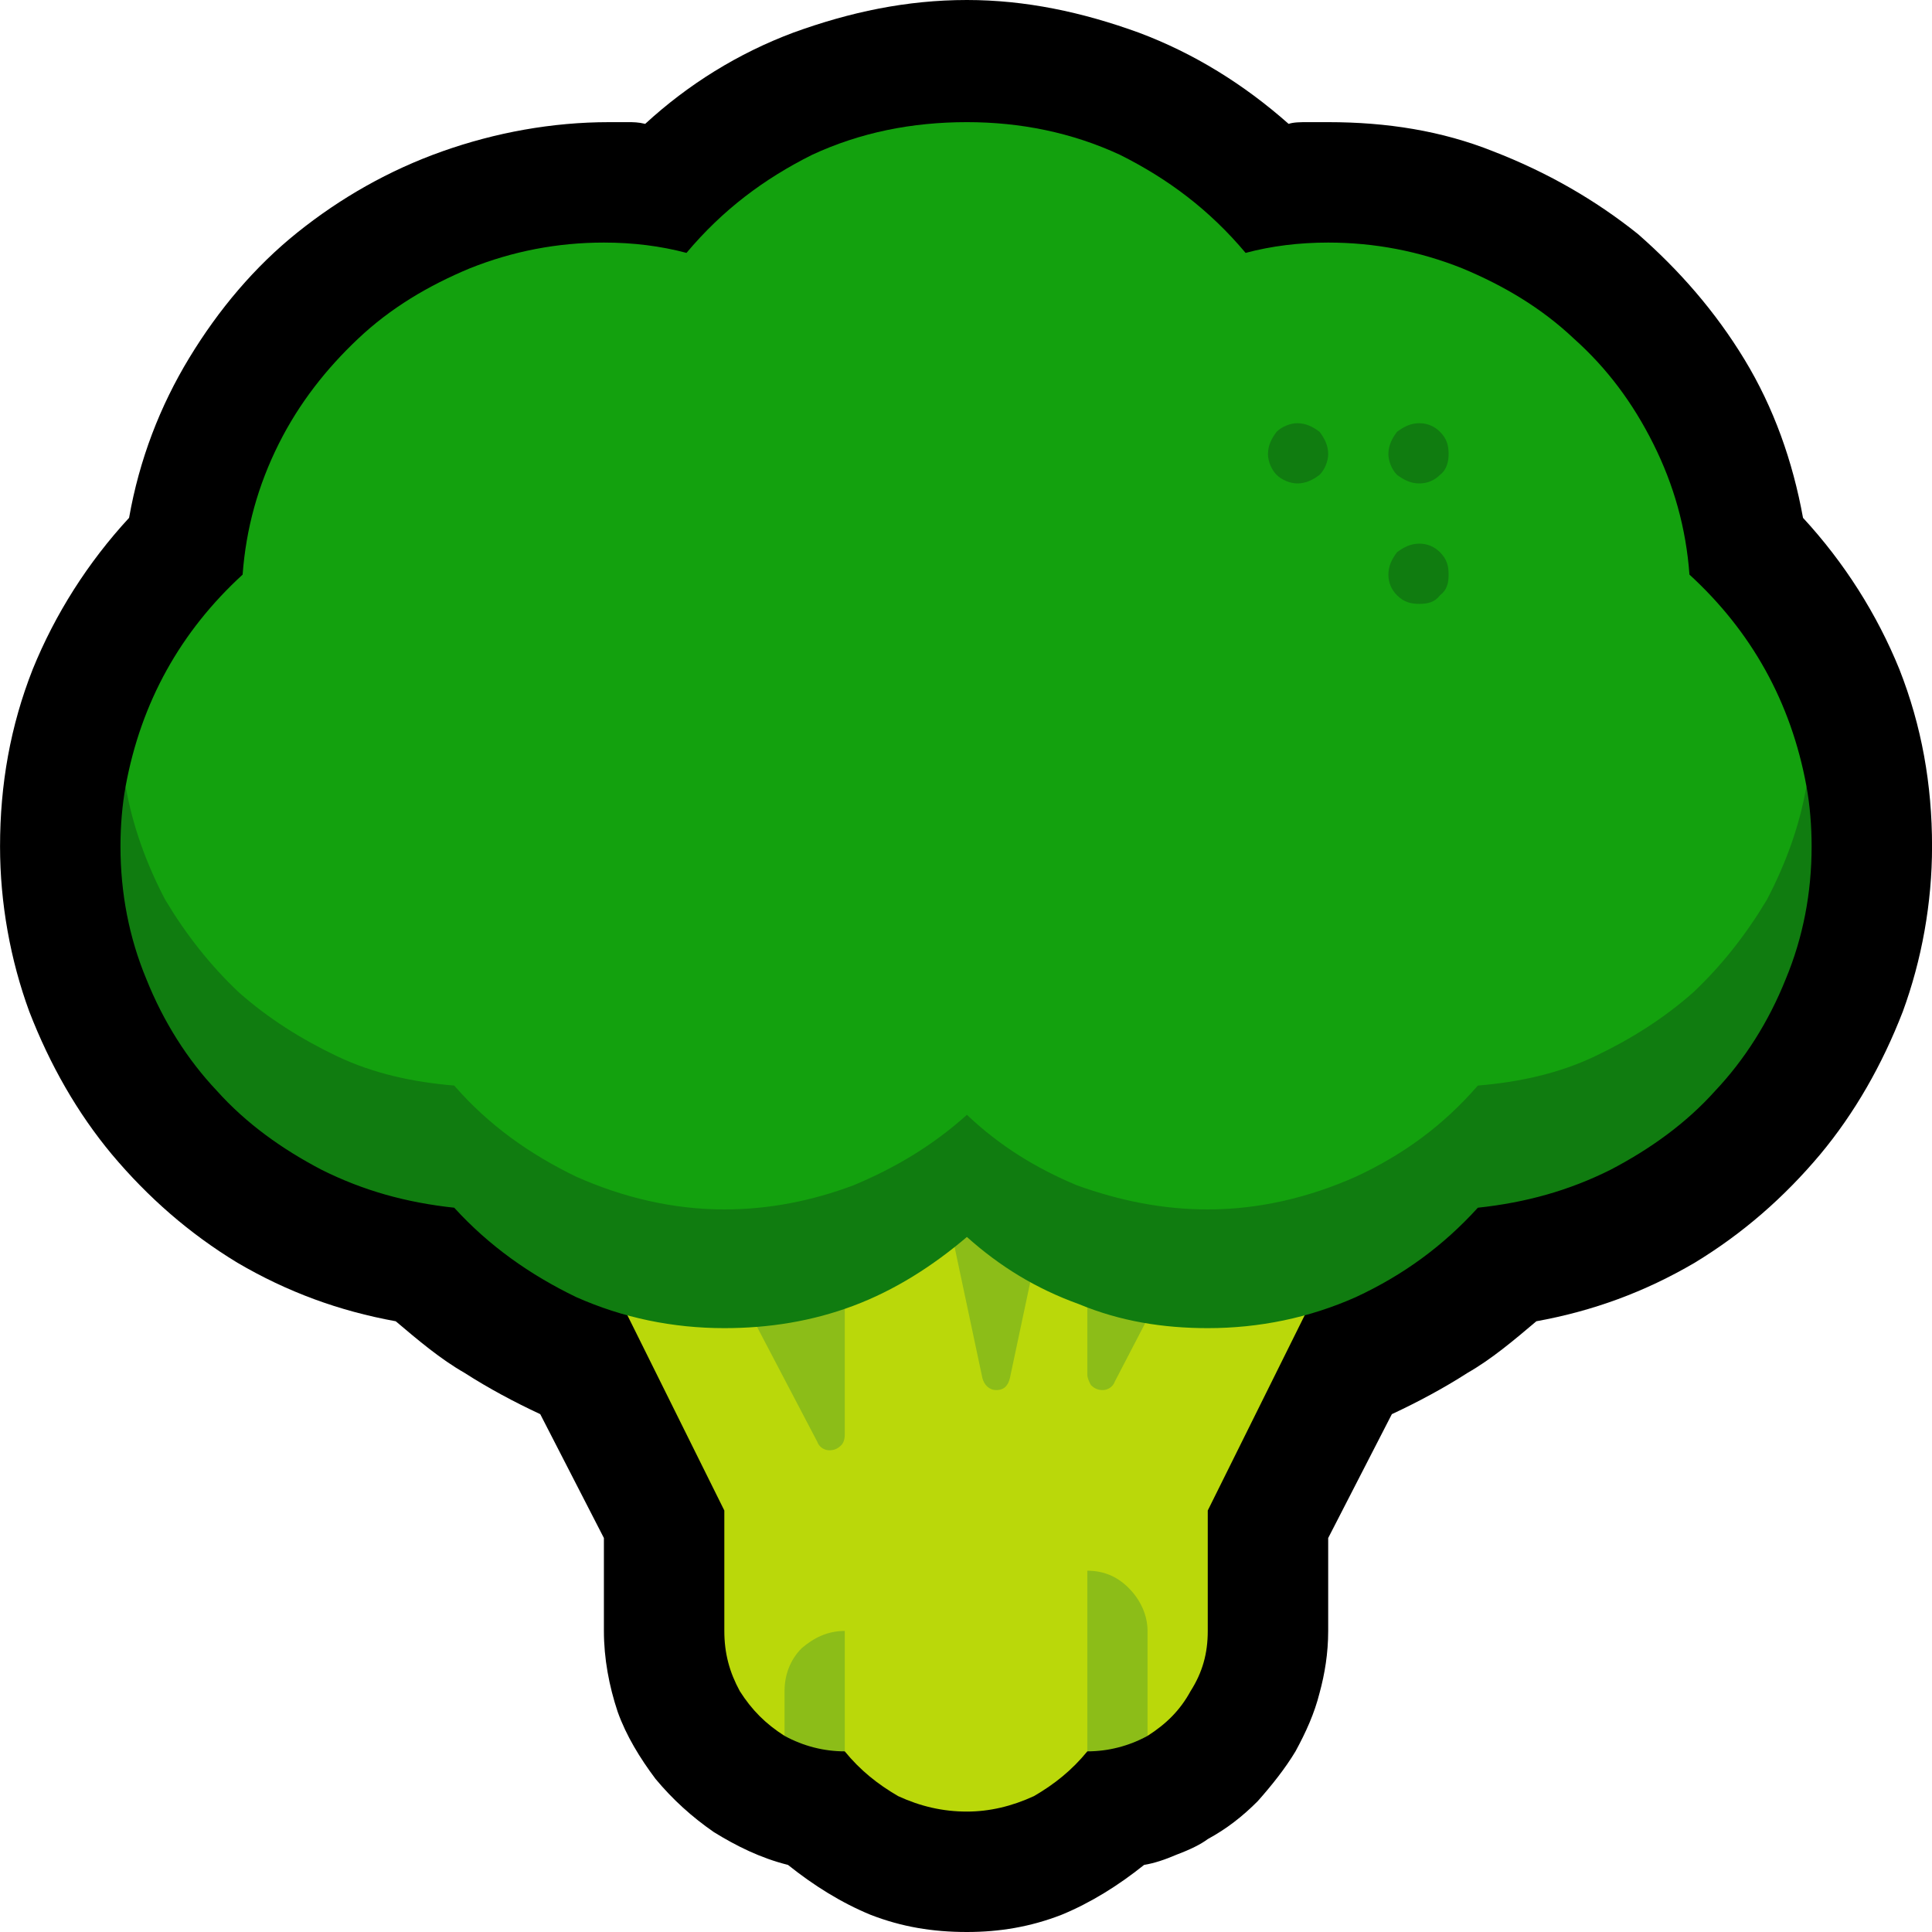<?xml version="1.0" encoding="UTF-8" standalone="no"?>
<svg
   width="16.845"
   height="16.845"
   viewBox="0 0 16.845 16.845"
   version="1.1"
   xml:space="preserve"
   style="clip-rule:evenodd;fill-rule:evenodd;stroke-linejoin:round;stroke-miterlimit:2"
   id="svg20568"
   sodipodi:docname="emojis.svg"
   xmlns:inkscape="http://www.inkscape.org/namespaces/inkscape"
   xmlns:sodipodi="http://sodipodi.sourceforge.net/DTD/sodipodi-0.dtd"
   xmlns="http://www.w3.org/2000/svg"
   xmlns:svg="http://www.w3.org/2000/svg"><defs
     id="defs20572" /><sodipodi:namedview
     id="namedview20570"
     pagecolor="#505050"
     bordercolor="#eeeeee"
     borderopacity="1"
     inkscape:pageshadow="0"
     inkscape:pageopacity="0"
     inkscape:pagecheckerboard="0" /><g
     transform="matrix(0.24,0,0,0.24,-522.341,-495.165)"
     id="g20566"><g
       transform="matrix(62.5,0,0,62.5,2168.61,2120.25)"
       id="g9924"><path
         d="M 0.687,0.21 C 0.667,0.21 0.649,0.207 0.631,0.2 0.614,0.193 0.598,0.183 0.583,0.171 0.567,0.167 0.553,0.16 0.54,0.152 0.527,0.143 0.516,0.133 0.506,0.121 0.497,0.109 0.489,0.096 0.484,0.082 0.479,0.067 0.476,0.051 0.476,0.035 V -0.019 L 0.439,-0.091 C 0.424,-0.098 0.409,-0.106 0.395,-0.115 0.381,-0.123 0.368,-0.134 0.355,-0.145 0.322,-0.151 0.292,-0.162 0.263,-0.179 0.235,-0.196 0.211,-0.217 0.19,-0.242 0.17,-0.266 0.154,-0.294 0.142,-0.325 0.131,-0.355 0.125,-0.388 0.125,-0.421 c 0,-0.036 0.006,-0.07 0.019,-0.103 0.013,-0.032 0.032,-0.062 0.056,-0.088 0.006,-0.034 0.018,-0.065 0.035,-0.093 0.017,-0.028 0.038,-0.053 0.063,-0.073 0.025,-0.02 0.053,-0.036 0.084,-0.047 0.031,-0.011 0.064,-0.017 0.097,-0.017 H 0.49 c 0.003,0 0.006,0 0.01,0.001 0.025,-0.023 0.054,-0.041 0.086,-0.053 0.033,-0.012 0.066,-0.019 0.101,-0.019 0.034,0 0.067,0.007 0.1,0.019 0.032,0.012 0.061,0.03 0.087,0.053 0.003,-0.001 0.007,-0.001 0.011,-0.001 0.004,0 0.008,0 0.012,0 0.034,0 0.066,0.005 0.096,0.017 0.031,0.012 0.059,0.028 0.084,0.048 0.024,0.021 0.045,0.045 0.062,0.073 0.017,0.028 0.028,0.059 0.034,0.092 0.024,0.026 0.043,0.056 0.056,0.088 0.013,0.033 0.019,0.067 0.019,0.103 0,0.033 -0.006,0.066 -0.017,0.096 -0.012,0.031 -0.028,0.059 -0.048,0.083 -0.021,0.025 -0.045,0.046 -0.073,0.063 -0.029,0.017 -0.059,0.028 -0.092,0.034 -0.013,0.011 -0.026,0.022 -0.04,0.03 -0.014,0.009 -0.029,0.017 -0.044,0.024 L 0.897,-0.019 V 0.035 C 0.897,0.048 0.895,0.06 0.892,0.071 0.889,0.083 0.884,0.094 0.878,0.105 0.872,0.115 0.864,0.125 0.856,0.134 0.847,0.143 0.838,0.15 0.827,0.156 0.823,0.159 0.817,0.162 0.809,0.165 0.802,0.168 0.796,0.17 0.79,0.171 0.775,0.183 0.759,0.193 0.742,0.2 0.724,0.207 0.706,0.21 0.687,0.21 Z"
         style="fill-rule:nonzero"
         id="path9914" /><path
         d="m 0.685,-0.272 0.212,0.096 -0.07,0.141 v 0.07 C 0.827,0.048 0.824,0.059 0.817,0.07 0.811,0.081 0.803,0.089 0.792,0.096 0.79,0.093 0.787,0.09 0.784,0.088 0.781,0.085 0.778,0.084 0.774,0.084 0.773,0.084 0.772,0.085 0.77,0.087 0.768,0.088 0.767,0.091 0.765,0.093 L 0.757,0.105 C 0.748,0.116 0.738,0.124 0.726,0.131 0.713,0.137 0.7,0.14 0.687,0.14 0.673,0.14 0.66,0.137 0.647,0.131 0.635,0.124 0.625,0.116 0.616,0.105 L 0.608,0.092 C 0.606,0.089 0.605,0.087 0.603,0.085 0.601,0.083 0.6,0.082 0.599,0.082 0.595,0.082 0.592,0.084 0.589,0.087 0.586,0.09 0.583,0.093 0.581,0.096 0.57,0.089 0.562,0.081 0.555,0.07 0.549,0.059 0.546,0.048 0.546,0.035 v -0.07 l -0.07,-0.141 z"
         style="fill:#bad80a;fill-rule:nonzero"
         id="path9916" /><path
         d="M 0.704,-0.105 C 0.7,-0.105 0.697,-0.108 0.696,-0.112 L 0.661,-0.277 H 0.747 L 0.712,-0.112 C 0.711,-0.108 0.709,-0.105 0.704,-0.105 Z M 0.607,-0.07 C 0.604,-0.07 0.601,-0.072 0.6,-0.075 L 0.535,-0.199 c 0.004,-0.003 0.01,-0.006 0.017,-0.01 0.007,-0.003 0.014,-0.007 0.022,-0.011 0.008,-0.004 0.016,-0.007 0.024,-0.01 0.008,-0.003 0.014,-0.005 0.018,-0.006 v 0.157 c 0,0.003 -0.001,0.005 -0.002,0.006 C 0.612,-0.071 0.61,-0.07 0.607,-0.07 Z m 0.15,-0.202 c 0.014,0.004 0.027,0.01 0.041,0.017 0.014,0.007 0.027,0.014 0.04,0.02 L 0.773,-0.11 C 0.772,-0.107 0.769,-0.105 0.766,-0.105 0.763,-0.105 0.761,-0.106 0.759,-0.108 0.758,-0.11 0.757,-0.112 0.757,-0.114 Z M 0.757,0 C 0.766,0 0.774,0.003 0.781,0.01 0.788,0.017 0.792,0.026 0.792,0.035 V 0.096 C 0.781,0.102 0.769,0.105 0.757,0.105 Z M 0.581,0.07 c 0,-0.009 0.003,-0.018 0.01,-0.025 0.007,-0.006 0.015,-0.01 0.025,-0.01 v 0.07 C 0.604,0.105 0.592,0.102 0.581,0.096 Z"
         style="fill:#8cbd18;fill-rule:nonzero"
         id="path9918" /><path
         d="m 1.175,-0.452 c 0,0.009 -0.001,0.017 -0.004,0.026 -0.002,0.009 -0.004,0.017 -0.004,0.026 0,0.009 -0.001,0.018 -0.005,0.028 -0.003,0.009 -0.008,0.018 -0.012,0.026 -0.008,0.015 -0.018,0.03 -0.03,0.043 -0.012,0.014 -0.025,0.026 -0.039,0.036 -0.014,0.011 -0.029,0.02 -0.046,0.027 -0.016,0.007 -0.033,0.011 -0.051,0.012 -0.02,0.022 -0.043,0.04 -0.071,0.052 -0.027,0.013 -0.056,0.019 -0.086,0.019 -0.026,0 -0.051,-0.005 -0.075,-0.014 C 0.727,-0.18 0.706,-0.194 0.687,-0.211 0.667,-0.193 0.645,-0.18 0.621,-0.171 0.597,-0.162 0.572,-0.157 0.546,-0.157 0.516,-0.157 0.487,-0.163 0.46,-0.176 0.433,-0.188 0.409,-0.206 0.389,-0.228 0.371,-0.229 0.355,-0.233 0.338,-0.24 0.322,-0.246 0.307,-0.254 0.293,-0.264 0.279,-0.274 0.266,-0.285 0.254,-0.298 0.242,-0.311 0.232,-0.325 0.224,-0.34 0.22,-0.348 0.216,-0.357 0.212,-0.366 0.209,-0.375 0.207,-0.384 0.207,-0.394 0.207,-0.403 0.206,-0.413 0.203,-0.423 0.2,-0.433 0.198,-0.443 0.198,-0.453 v -0.003 c 0.009,-0.049 0.032,-0.09 0.068,-0.123 0.002,-0.027 0.009,-0.052 0.021,-0.076 0.012,-0.024 0.028,-0.044 0.046,-0.061 0.019,-0.018 0.041,-0.031 0.065,-0.041 0.025,-0.01 0.051,-0.015 0.078,-0.015 0.017,0 0.033,0.002 0.048,0.006 0.021,-0.025 0.045,-0.043 0.073,-0.057 0.028,-0.013 0.058,-0.019 0.09,-0.019 0.031,0 0.061,0.006 0.089,0.019 0.028,0.014 0.052,0.032 0.073,0.057 0.015,-0.004 0.031,-0.006 0.048,-0.006 0.027,0 0.053,0.005 0.078,0.015 0.024,0.01 0.046,0.023 0.065,0.041 0.019,0.017 0.034,0.037 0.046,0.061 0.012,0.024 0.019,0.049 0.021,0.076 0.036,0.033 0.059,0.074 0.068,0.123 0,0.001 0,0.001 0,0.002 0,0.001 0,0.001 0,0.002 z"
         style="fill:#13a10e;fill-rule:nonzero"
         id="path9920" /><path
         d="m 0.984,-0.282 c 0.024,-0.002 0.047,-0.007 0.068,-0.017 0.021,-0.01 0.04,-0.022 0.057,-0.037 0.017,-0.016 0.031,-0.034 0.043,-0.054 0.011,-0.021 0.019,-0.043 0.023,-0.066 0.002,0.011 0.003,0.023 0.003,0.035 0,0.027 -0.005,0.053 -0.015,0.077 -0.01,0.025 -0.024,0.047 -0.041,0.065 -0.017,0.019 -0.038,0.034 -0.061,0.046 -0.024,0.012 -0.049,0.019 -0.077,0.022 -0.02,0.022 -0.043,0.039 -0.071,0.052 -0.027,0.012 -0.056,0.018 -0.086,0.018 -0.026,0 -0.051,-0.004 -0.075,-0.014 -0.025,-0.009 -0.046,-0.022 -0.065,-0.039 -0.02,0.017 -0.042,0.031 -0.066,0.04 -0.024,0.009 -0.049,0.013 -0.075,0.013 -0.03,0 -0.059,-0.006 -0.086,-0.018 C 0.433,-0.172 0.409,-0.189 0.389,-0.211 0.361,-0.214 0.336,-0.221 0.312,-0.233 0.289,-0.245 0.268,-0.26 0.251,-0.279 0.234,-0.297 0.22,-0.319 0.21,-0.344 0.2,-0.368 0.195,-0.394 0.195,-0.421 c 0,-0.012 0.001,-0.024 0.003,-0.035 0.004,0.023 0.012,0.045 0.023,0.066 0.012,0.02 0.026,0.038 0.043,0.054 0.017,0.015 0.036,0.027 0.057,0.037 0.021,0.01 0.044,0.015 0.068,0.017 0.02,0.023 0.044,0.04 0.071,0.053 0.027,0.012 0.056,0.019 0.086,0.019 0.026,0 0.051,-0.005 0.075,-0.014 0.024,-0.01 0.046,-0.023 0.066,-0.041 0.019,0.018 0.04,0.031 0.064,0.041 0.025,0.009 0.05,0.014 0.076,0.014 0.03,0 0.059,-0.007 0.086,-0.019 0.028,-0.013 0.051,-0.03 0.071,-0.053 z M 0.95,-0.597 c 0.005,0 0.009,0.002 0.012,0.005 0.004,0.004 0.005,0.008 0.005,0.013 0,0.005 -0.001,0.009 -0.005,0.012 -0.003,0.004 -0.007,0.005 -0.012,0.005 -0.005,0 -0.009,-10e-4 -0.013,-0.005 -0.003,-0.003 -0.005,-0.007 -0.005,-0.012 0,-0.005 0.002,-0.009 0.005,-0.013 0.004,-0.003 0.008,-0.005 0.013,-0.005 z m -0.071,-0.07 c 0.005,0 0.009,0.002 0.013,0.005 0.003,0.004 0.005,0.008 0.005,0.013 0,0.004 -0.002,0.009 -0.005,0.012 -0.004,0.003 -0.008,0.005 -0.013,0.005 -0.004,0 -0.009,-0.002 -0.012,-0.005 -0.003,-0.003 -0.005,-0.008 -0.005,-0.012 0,-0.005 0.002,-0.009 0.005,-0.013 0.003,-0.003 0.008,-0.005 0.012,-0.005 z m 0.071,0 c 0.005,0 0.009,0.002 0.012,0.005 0.004,0.004 0.005,0.008 0.005,0.013 0,0.004 -0.001,0.009 -0.005,0.012 -0.003,0.003 -0.007,0.005 -0.012,0.005 -0.005,0 -0.009,-0.002 -0.013,-0.005 -0.003,-0.003 -0.005,-0.008 -0.005,-0.012 0,-0.005 0.002,-0.009 0.005,-0.013 0.004,-0.003 0.008,-0.005 0.013,-0.005 z"
         style="fill:#107c10;fill-rule:nonzero"
         id="path9922" /></g></g></svg>
